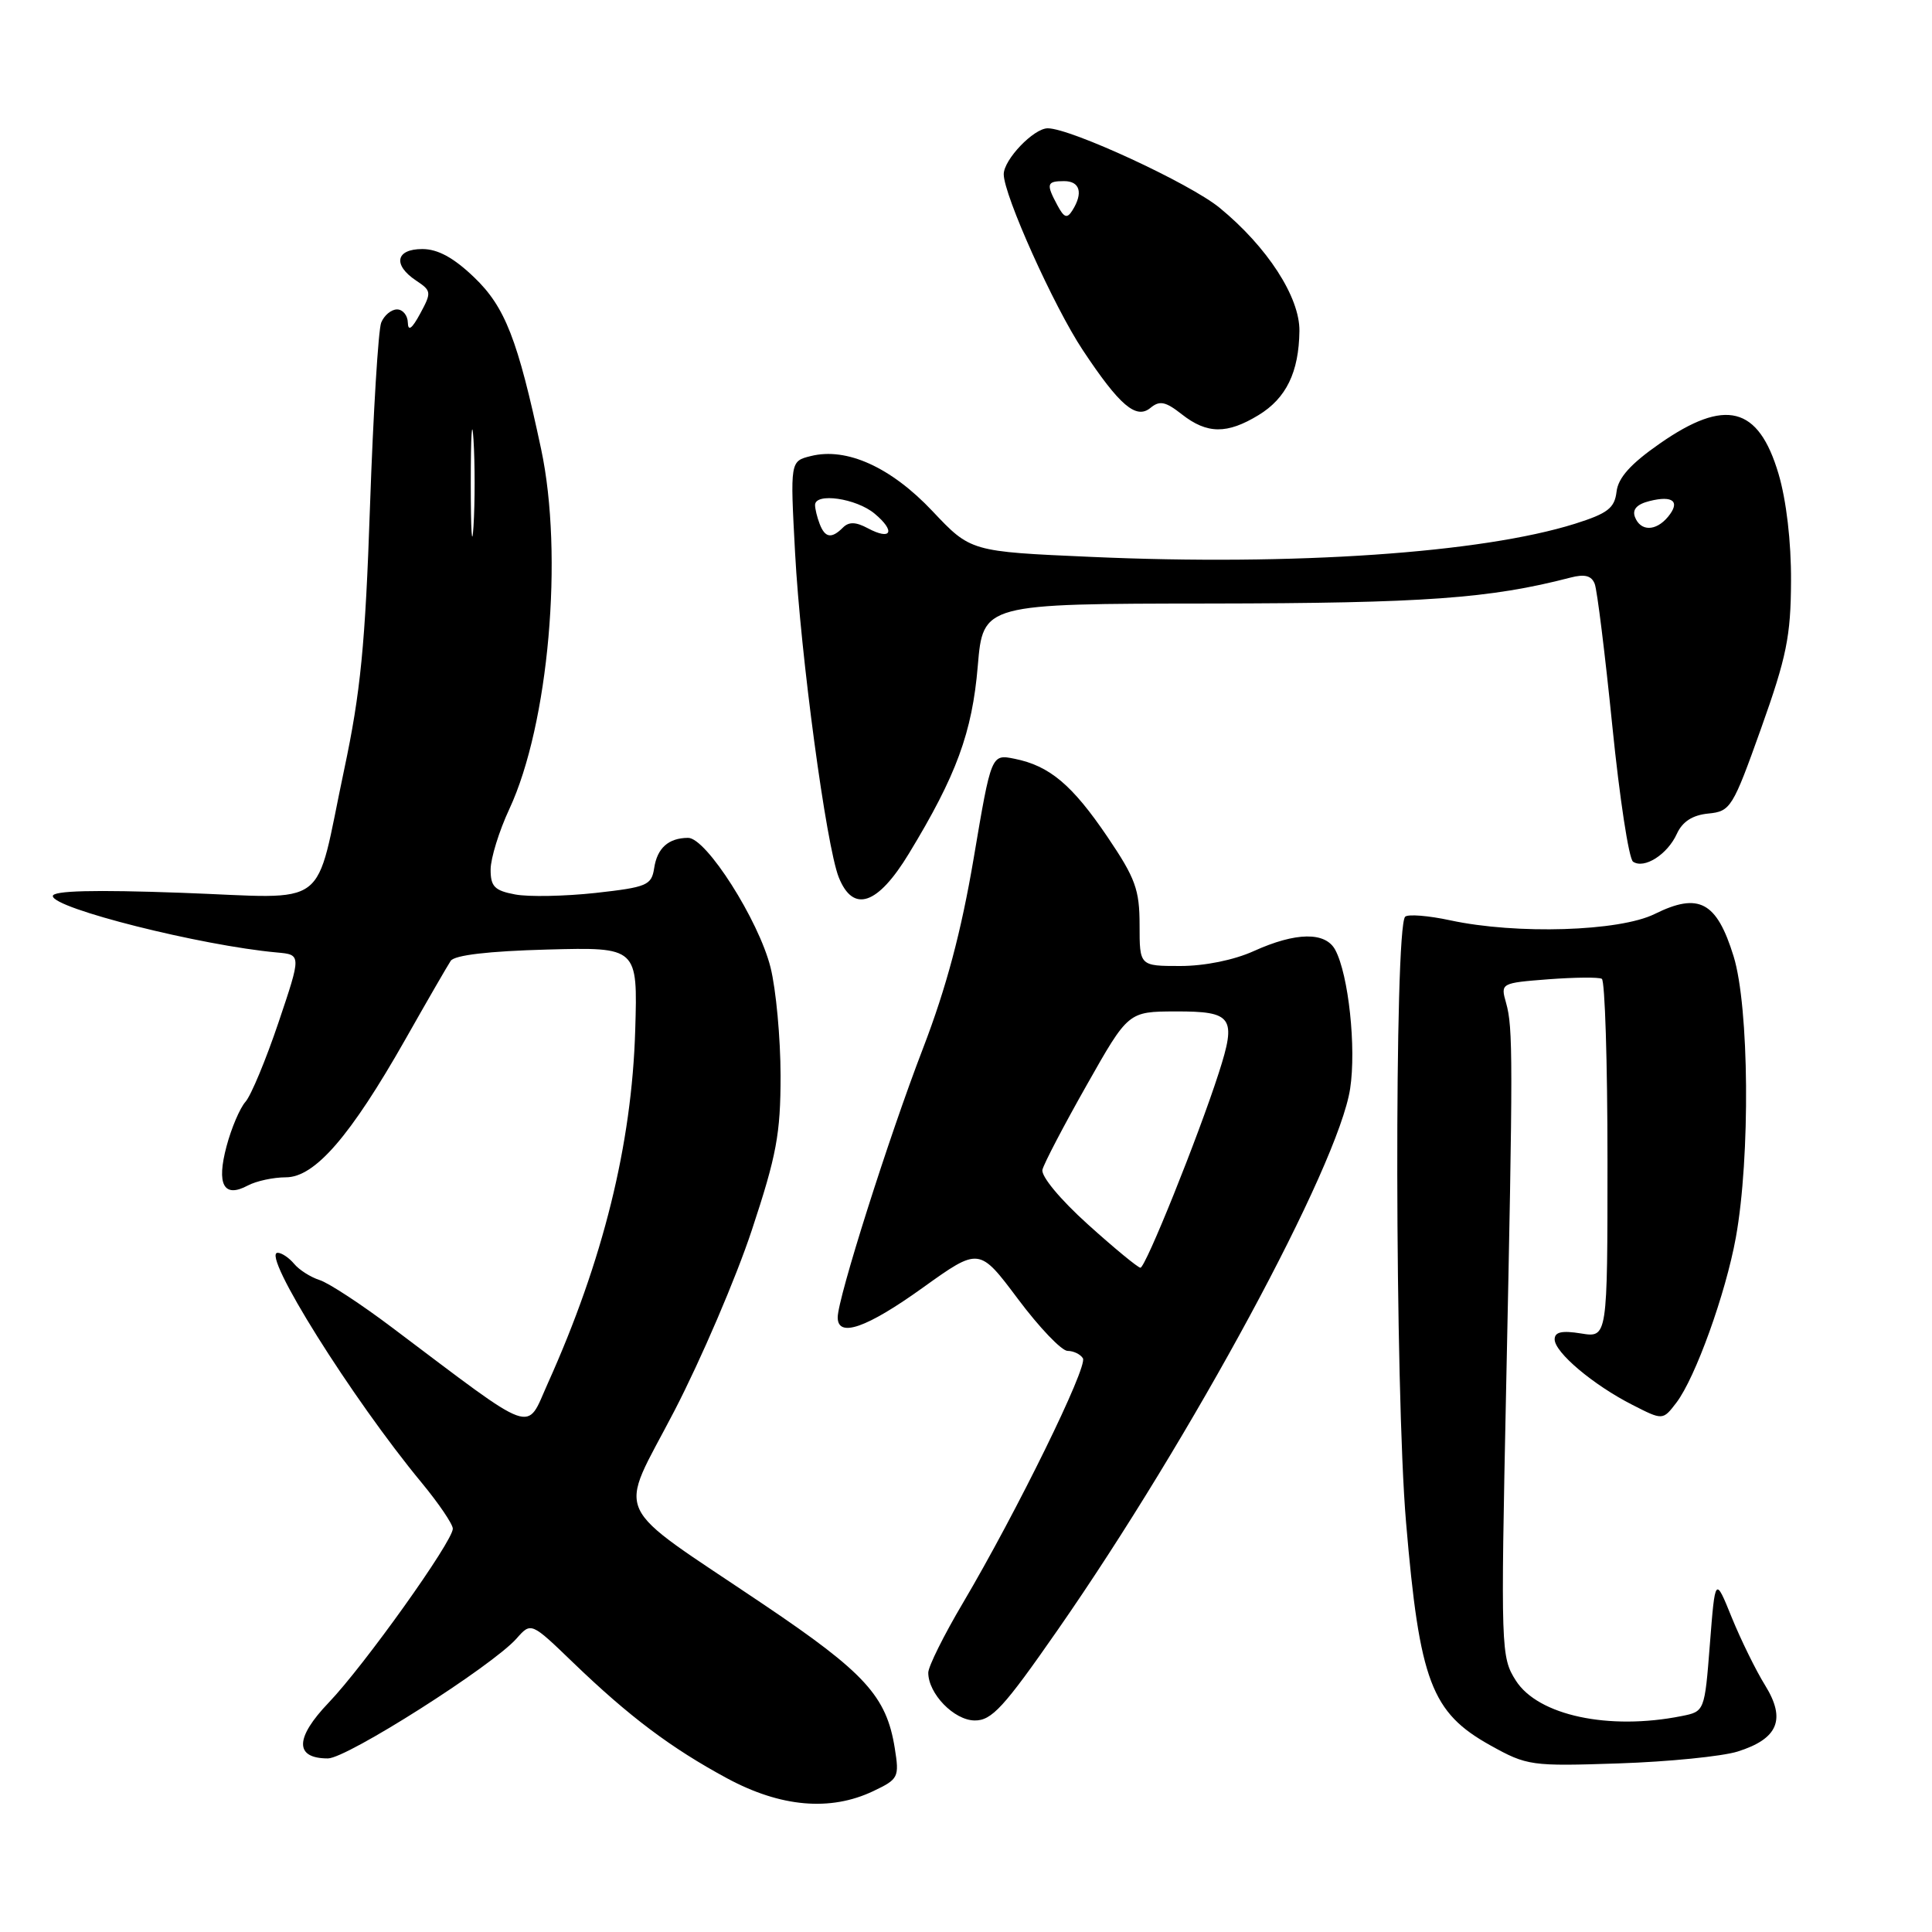 <?xml version="1.0" encoding="UTF-8" standalone="no"?>
<!DOCTYPE svg PUBLIC "-//W3C//DTD SVG 1.1//EN" "http://www.w3.org/Graphics/SVG/1.1/DTD/svg11.dtd" >
<svg xmlns="http://www.w3.org/2000/svg" xmlns:xlink="http://www.w3.org/1999/xlink" version="1.1" viewBox="0 0 256 256">
 <g >
 <path fill="currentColor"
d=" M 115.70 237.34 C 119.06 235.74 119.18 235.51 118.56 231.63 C 117.46 224.76 114.63 221.66 101.23 212.63 C 80.57 198.70 81.84 201.45 89.37 186.93 C 92.91 180.09 97.53 169.32 99.62 163.00 C 102.90 153.09 103.43 150.25 103.43 142.50 C 103.42 137.55 102.83 131.11 102.10 128.19 C 100.54 121.95 93.57 110.99 91.17 111.02 C 88.57 111.04 87.08 112.37 86.68 115.04 C 86.33 117.31 85.72 117.56 78.91 118.32 C 74.84 118.76 70.05 118.86 68.26 118.52 C 65.53 118.01 65.00 117.47 65.01 115.20 C 65.02 113.72 66.13 110.11 67.49 107.20 C 72.71 95.99 74.69 73.53 71.70 59.50 C 68.60 44.96 66.93 40.68 62.83 36.75 C 60.11 34.14 58.01 33.00 55.96 33.00 C 52.43 33.00 52.02 35.10 55.14 37.18 C 57.17 38.53 57.20 38.74 55.68 41.55 C 54.59 43.57 54.07 43.95 54.04 42.75 C 54.02 41.79 53.37 41.00 52.61 41.00 C 51.84 41.00 50.90 41.79 50.51 42.75 C 50.13 43.71 49.46 54.62 49.03 67.00 C 48.40 85.48 47.78 91.73 45.60 102.00 C 41.59 120.90 44.08 119.02 24.04 118.30 C 12.45 117.88 7.00 118.02 7.00 118.73 C 7.00 120.36 26.65 125.30 36.71 126.21 C 39.93 126.50 39.93 126.50 36.90 135.49 C 35.23 140.44 33.26 145.17 32.53 145.99 C 31.79 146.82 30.66 149.47 30.02 151.88 C 28.66 156.97 29.65 158.79 32.83 157.09 C 33.95 156.49 36.23 156.00 37.88 156.00 C 41.72 156.00 46.43 150.56 53.72 137.71 C 56.59 132.64 59.29 127.97 59.72 127.32 C 60.22 126.56 64.73 126.03 72.50 125.82 C 84.50 125.50 84.50 125.50 84.17 136.50 C 83.72 151.65 79.91 167.04 72.58 183.32 C 69.64 189.86 71.28 190.45 52.00 175.94 C 47.88 172.83 43.53 169.98 42.34 169.61 C 41.15 169.23 39.63 168.26 38.97 167.46 C 38.30 166.66 37.32 166.00 36.79 166.00 C 34.54 166.00 46.63 185.31 55.88 196.48 C 58.14 199.22 60.00 201.96 60.00 202.56 C 60.00 204.24 48.25 220.70 43.56 225.60 C 39.06 230.30 39.02 233.00 43.45 233.00 C 45.97 233.00 65.20 220.77 68.44 217.12 C 70.37 214.93 70.37 214.93 75.94 220.30 C 83.35 227.44 88.92 231.63 96.35 235.64 C 103.44 239.46 110.01 240.04 115.70 237.34 Z  M 230.24 232.09 C 235.61 230.40 236.68 227.83 233.89 223.32 C 232.66 221.34 230.67 217.28 229.46 214.31 C 227.27 208.90 227.27 208.90 226.57 217.84 C 225.87 226.78 225.87 226.78 222.81 227.39 C 213.18 229.31 203.81 227.31 200.86 222.69 C 198.88 219.58 198.85 218.64 199.57 184.00 C 200.49 140.20 200.49 136.16 199.56 132.88 C 198.82 130.28 198.87 130.25 205.16 129.76 C 208.65 129.50 211.84 129.46 212.25 129.70 C 212.66 129.93 213.00 140.73 213.00 153.69 C 213.00 177.26 213.00 177.26 209.50 176.69 C 206.95 176.28 206.00 176.49 206.00 177.47 C 206.00 179.20 211.11 183.51 216.30 186.15 C 220.33 188.21 220.33 188.21 222.13 185.86 C 224.65 182.55 228.66 171.41 230.01 163.97 C 231.94 153.31 231.78 133.41 229.71 126.71 C 227.47 119.47 225.11 118.21 219.25 121.11 C 214.58 123.42 200.96 123.84 192.18 121.95 C 189.26 121.32 186.56 121.11 186.19 121.47 C 184.74 122.93 184.82 184.33 186.31 201.73 C 188.10 222.81 189.66 226.92 197.50 231.28 C 202.34 233.97 202.88 234.05 214.50 233.66 C 221.10 233.44 228.18 232.73 230.24 232.09 Z  M 140.14 215.99 C 157.87 190.51 177.33 154.49 178.90 144.26 C 179.73 138.84 178.69 129.16 176.93 125.87 C 175.63 123.44 171.71 123.50 166.14 126.02 C 163.52 127.21 159.63 128.00 156.39 128.00 C 151.00 128.00 151.00 128.00 151.00 122.59 C 151.00 117.88 150.45 116.37 146.75 110.90 C 142.07 103.99 139.07 101.47 134.43 100.54 C 131.35 99.92 131.35 99.92 129.02 113.71 C 127.37 123.45 125.40 130.85 122.30 138.92 C 117.75 150.74 111.00 172.03 111.00 174.56 C 111.00 177.31 114.83 175.97 122.27 170.63 C 129.75 165.27 129.75 165.27 134.89 172.13 C 137.72 175.91 140.67 179.00 141.46 179.00 C 142.24 179.00 143.16 179.44 143.49 179.98 C 144.17 181.08 134.71 200.35 127.60 212.39 C 125.07 216.66 123.00 220.83 123.00 221.64 C 123.00 224.42 126.41 227.94 129.14 227.97 C 131.40 228.00 133.00 226.26 140.14 215.99 Z  M 120.43 113.11 C 126.73 102.75 128.82 97.06 129.56 88.25 C 130.26 80.00 130.26 80.00 160.38 79.97 C 188.76 79.93 197.41 79.31 208.11 76.53 C 209.99 76.04 210.89 76.28 211.31 77.37 C 211.63 78.20 212.68 86.68 213.64 96.19 C 214.60 105.71 215.83 113.81 216.39 114.18 C 217.87 115.18 220.94 113.23 222.19 110.49 C 222.93 108.87 224.25 108.01 226.35 107.80 C 229.31 107.51 229.59 107.06 233.36 96.50 C 236.73 87.05 237.29 84.30 237.32 77.00 C 237.35 71.80 236.70 66.28 235.66 62.77 C 233.00 53.82 228.63 52.71 219.92 58.78 C 216.07 61.46 214.41 63.31 214.20 65.16 C 213.94 67.33 213.03 68.03 208.69 69.40 C 196.33 73.28 171.49 74.99 144.56 73.79 C 128.62 73.09 128.62 73.09 123.56 67.73 C 118.06 61.90 112.18 59.24 107.44 60.43 C 104.70 61.11 104.70 61.11 105.35 73.21 C 106.08 86.85 109.48 112.08 111.14 116.25 C 113.05 121.02 116.29 119.93 120.43 113.11 Z  M 166.77 55.00 C 170.43 52.77 172.11 49.32 172.18 43.86 C 172.24 39.38 167.92 32.71 161.60 27.53 C 157.66 24.30 141.87 17.00 138.83 17.00 C 136.97 17.00 133.00 21.15 133.00 23.09 C 133.00 25.84 139.64 40.62 143.48 46.40 C 148.35 53.74 150.55 55.62 152.45 54.04 C 153.66 53.04 154.44 53.20 156.60 54.90 C 159.94 57.52 162.59 57.55 166.77 55.00 Z  M 62.38 64.00 C 62.38 57.67 62.54 55.09 62.74 58.25 C 62.94 61.41 62.94 66.59 62.74 69.75 C 62.54 72.91 62.38 70.33 62.38 64.00 Z  M 144.13 162.22 C 140.48 158.93 137.92 155.84 138.13 154.99 C 138.33 154.17 140.97 149.12 144.00 143.77 C 149.50 134.04 149.50 134.04 155.78 134.02 C 163.33 134.00 163.88 134.78 161.48 142.21 C 158.76 150.65 151.78 168.00 151.11 167.98 C 150.78 167.97 147.63 165.38 144.13 162.22 Z  M 108.61 69.42 C 108.27 68.55 108.00 67.42 108.00 66.92 C 108.00 65.24 113.46 66.03 115.89 68.06 C 118.71 70.41 118.12 71.67 114.98 69.99 C 113.39 69.14 112.48 69.12 111.69 69.91 C 110.19 71.41 109.32 71.28 108.61 69.42 Z  M 216.64 68.51 C 216.26 67.51 216.89 66.81 218.58 66.39 C 221.69 65.61 222.69 66.46 221.02 68.48 C 219.41 70.42 217.38 70.43 216.64 68.51 Z  M 140.11 27.20 C 138.59 24.37 138.69 24.00 141.00 24.00 C 143.11 24.00 143.55 25.58 142.09 27.89 C 141.39 29.00 141.00 28.86 140.11 27.20 Z "/>
</g>
</svg>